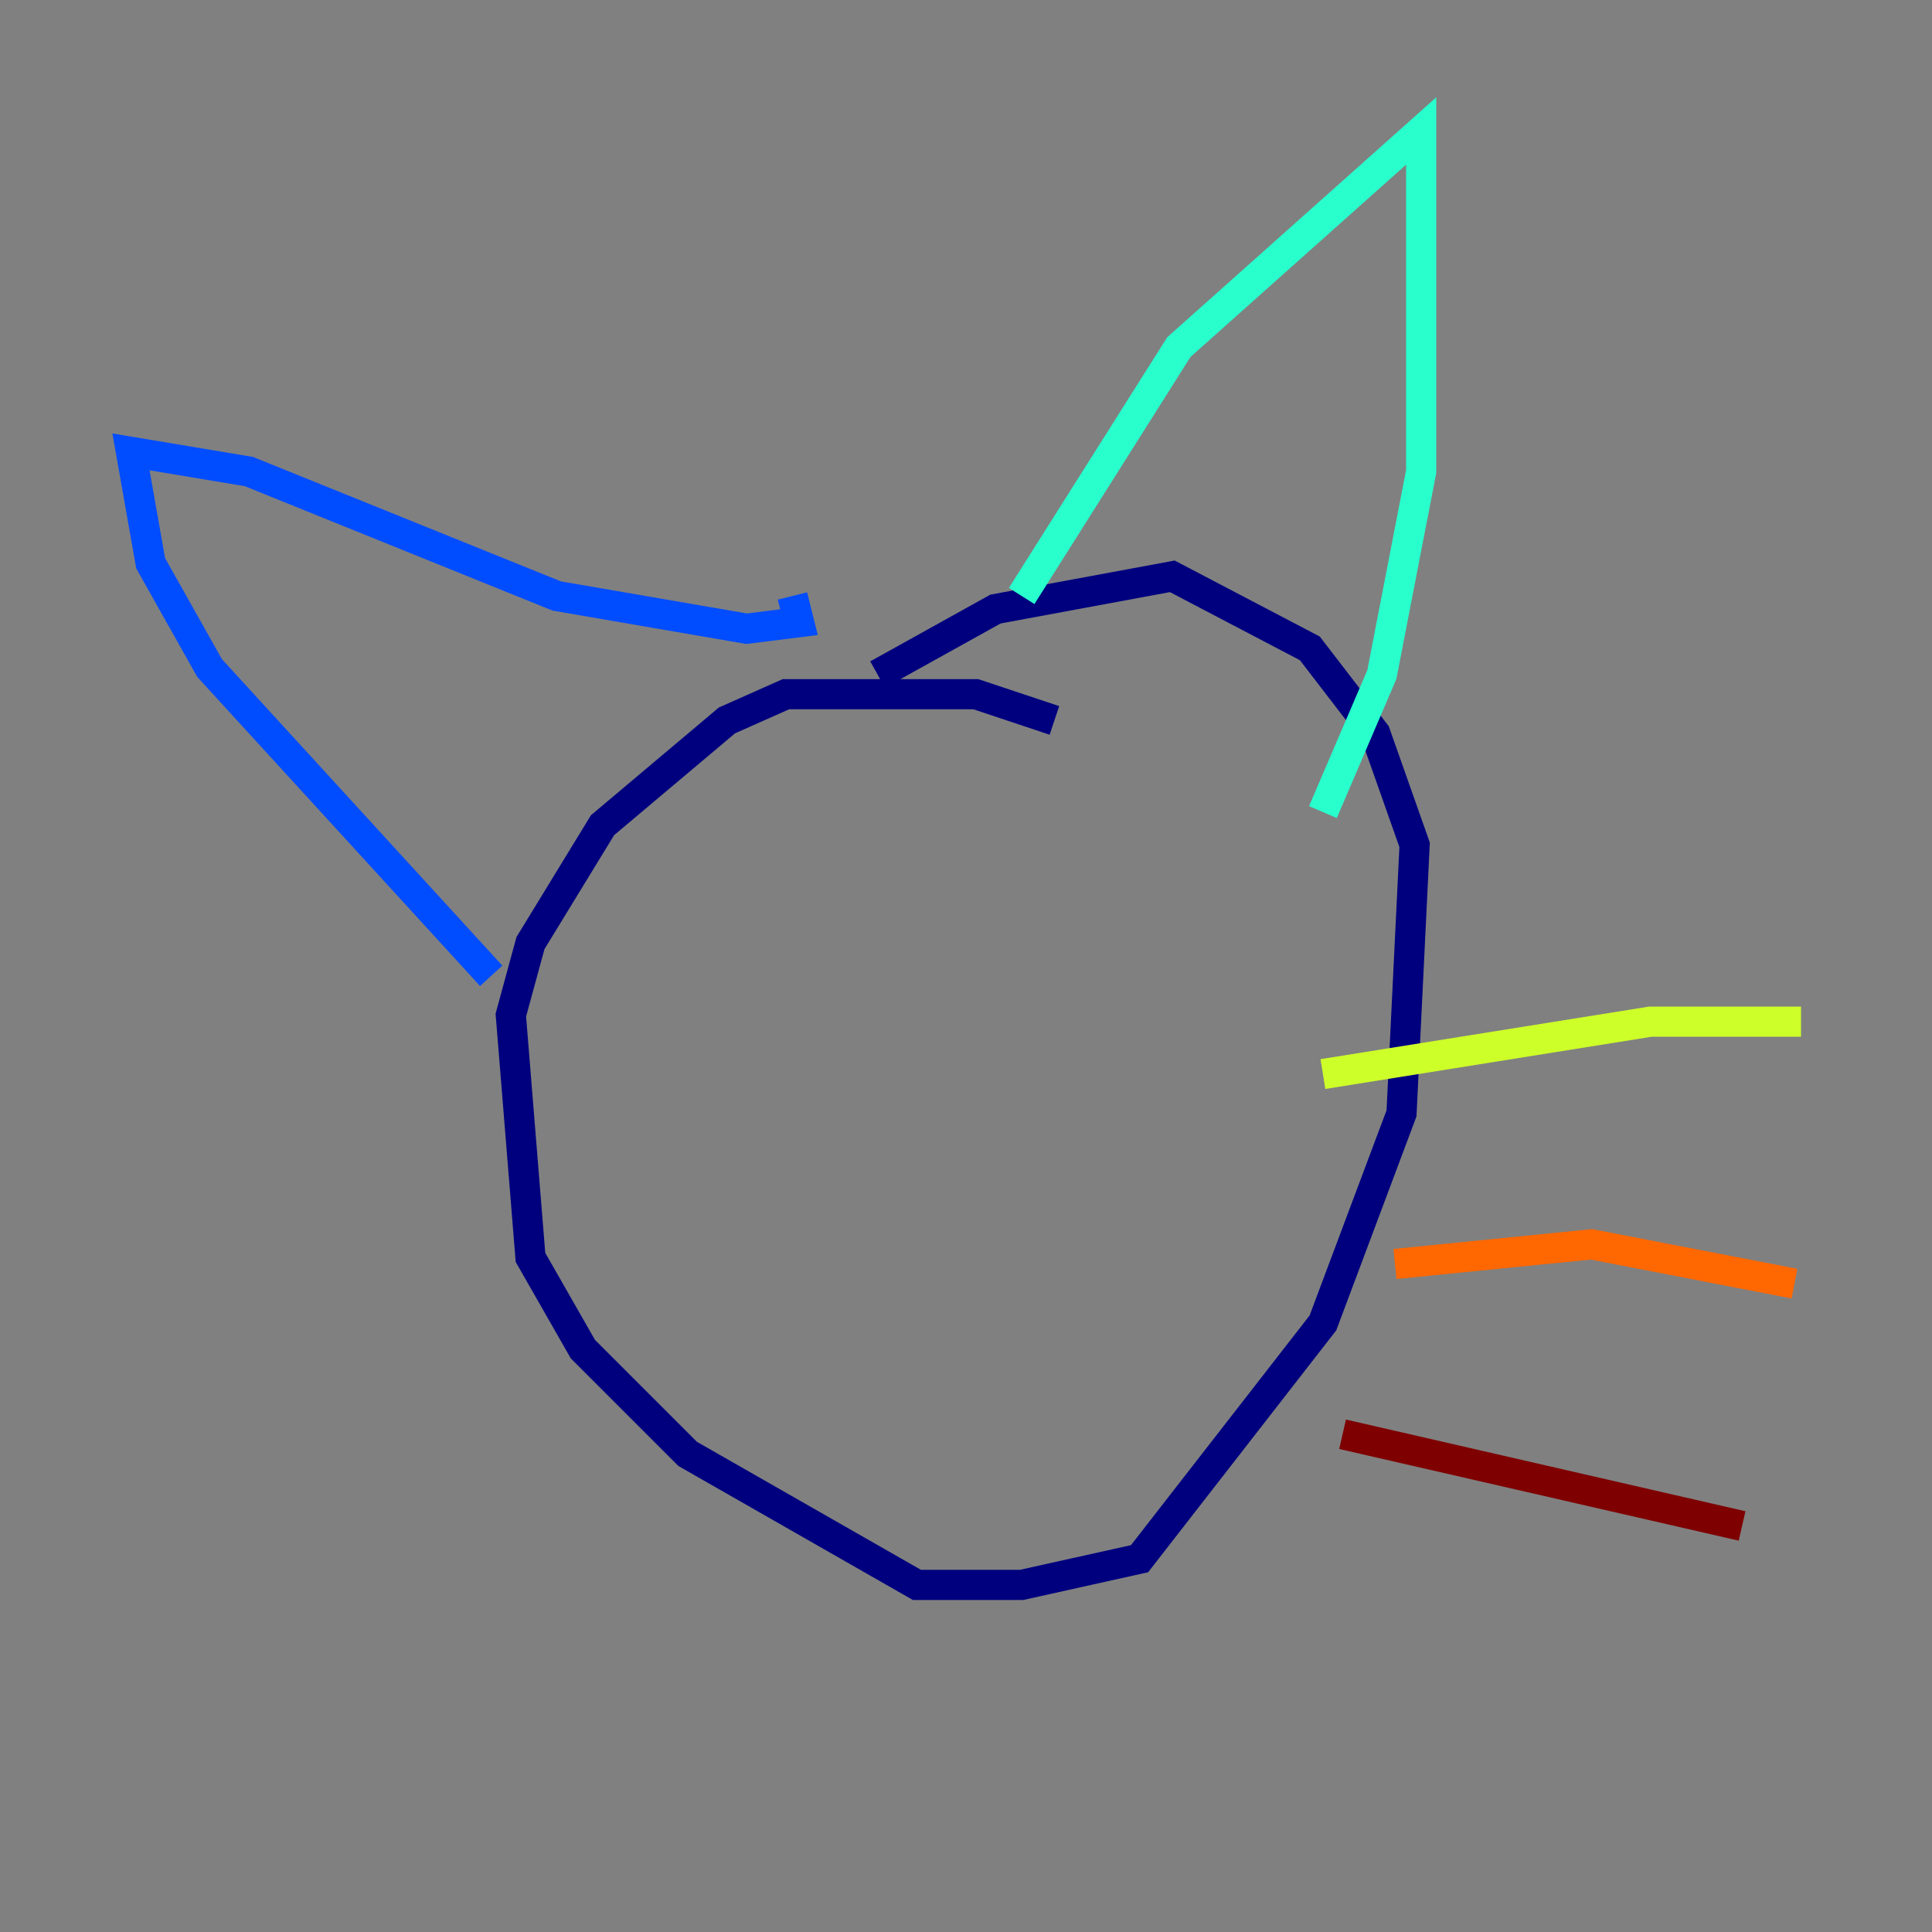 <?xml version="1.0" encoding="utf-8" ?>
<svg baseProfile="tiny" height="128" version="1.2" viewBox="0,0,128,128" width="128" xmlns="http://www.w3.org/2000/svg" xmlns:ev="http://www.w3.org/2001/xml-events" xmlns:xlink="http://www.w3.org/1999/xlink"><rect x="0" y="0" width="128" height="128" fill="#808080" stroke="none"/><defs /><polyline fill="none" points="69.858,47.729 64.651,45.993 52.068,45.993 48.163,47.729 39.919,54.671 35.146,62.481 33.844,67.254 35.146,83.308 38.617,89.383 45.559,96.325 60.746,105.003 67.688,105.003 75.498,103.268 87.647,87.647 92.854,73.763 93.722,55.973 91.119,48.597 86.78,42.956 77.668,38.183 65.953,40.352 58.142,44.691" stroke="#00007f" stroke-width="2" /><polyline fill="none" points="32.542,64.651 13.885,44.258 9.98,37.315 8.678,29.939 16.488,31.241 36.881,39.485 49.464,41.654 52.936,41.22 52.502,39.485" stroke="#004cff" stroke-width="2" /><polyline fill="none" points="67.688,39.485 78.102,22.997 94.156,8.678 94.156,31.241 91.552,44.691 87.647,53.803" stroke="#29ffcd" stroke-width="2" /><polyline fill="none" points="87.647,71.159 109.342,67.688 119.322,67.688" stroke="#cdff29" stroke-width="2" /><polyline fill="none" points="92.42,83.742 105.437,82.441 118.888,85.044" stroke="#ff6700" stroke-width="2" /><polyline fill="none" points="88.949,95.024 115.417,101.098" stroke="#7f0000" stroke-width="2" /></svg>